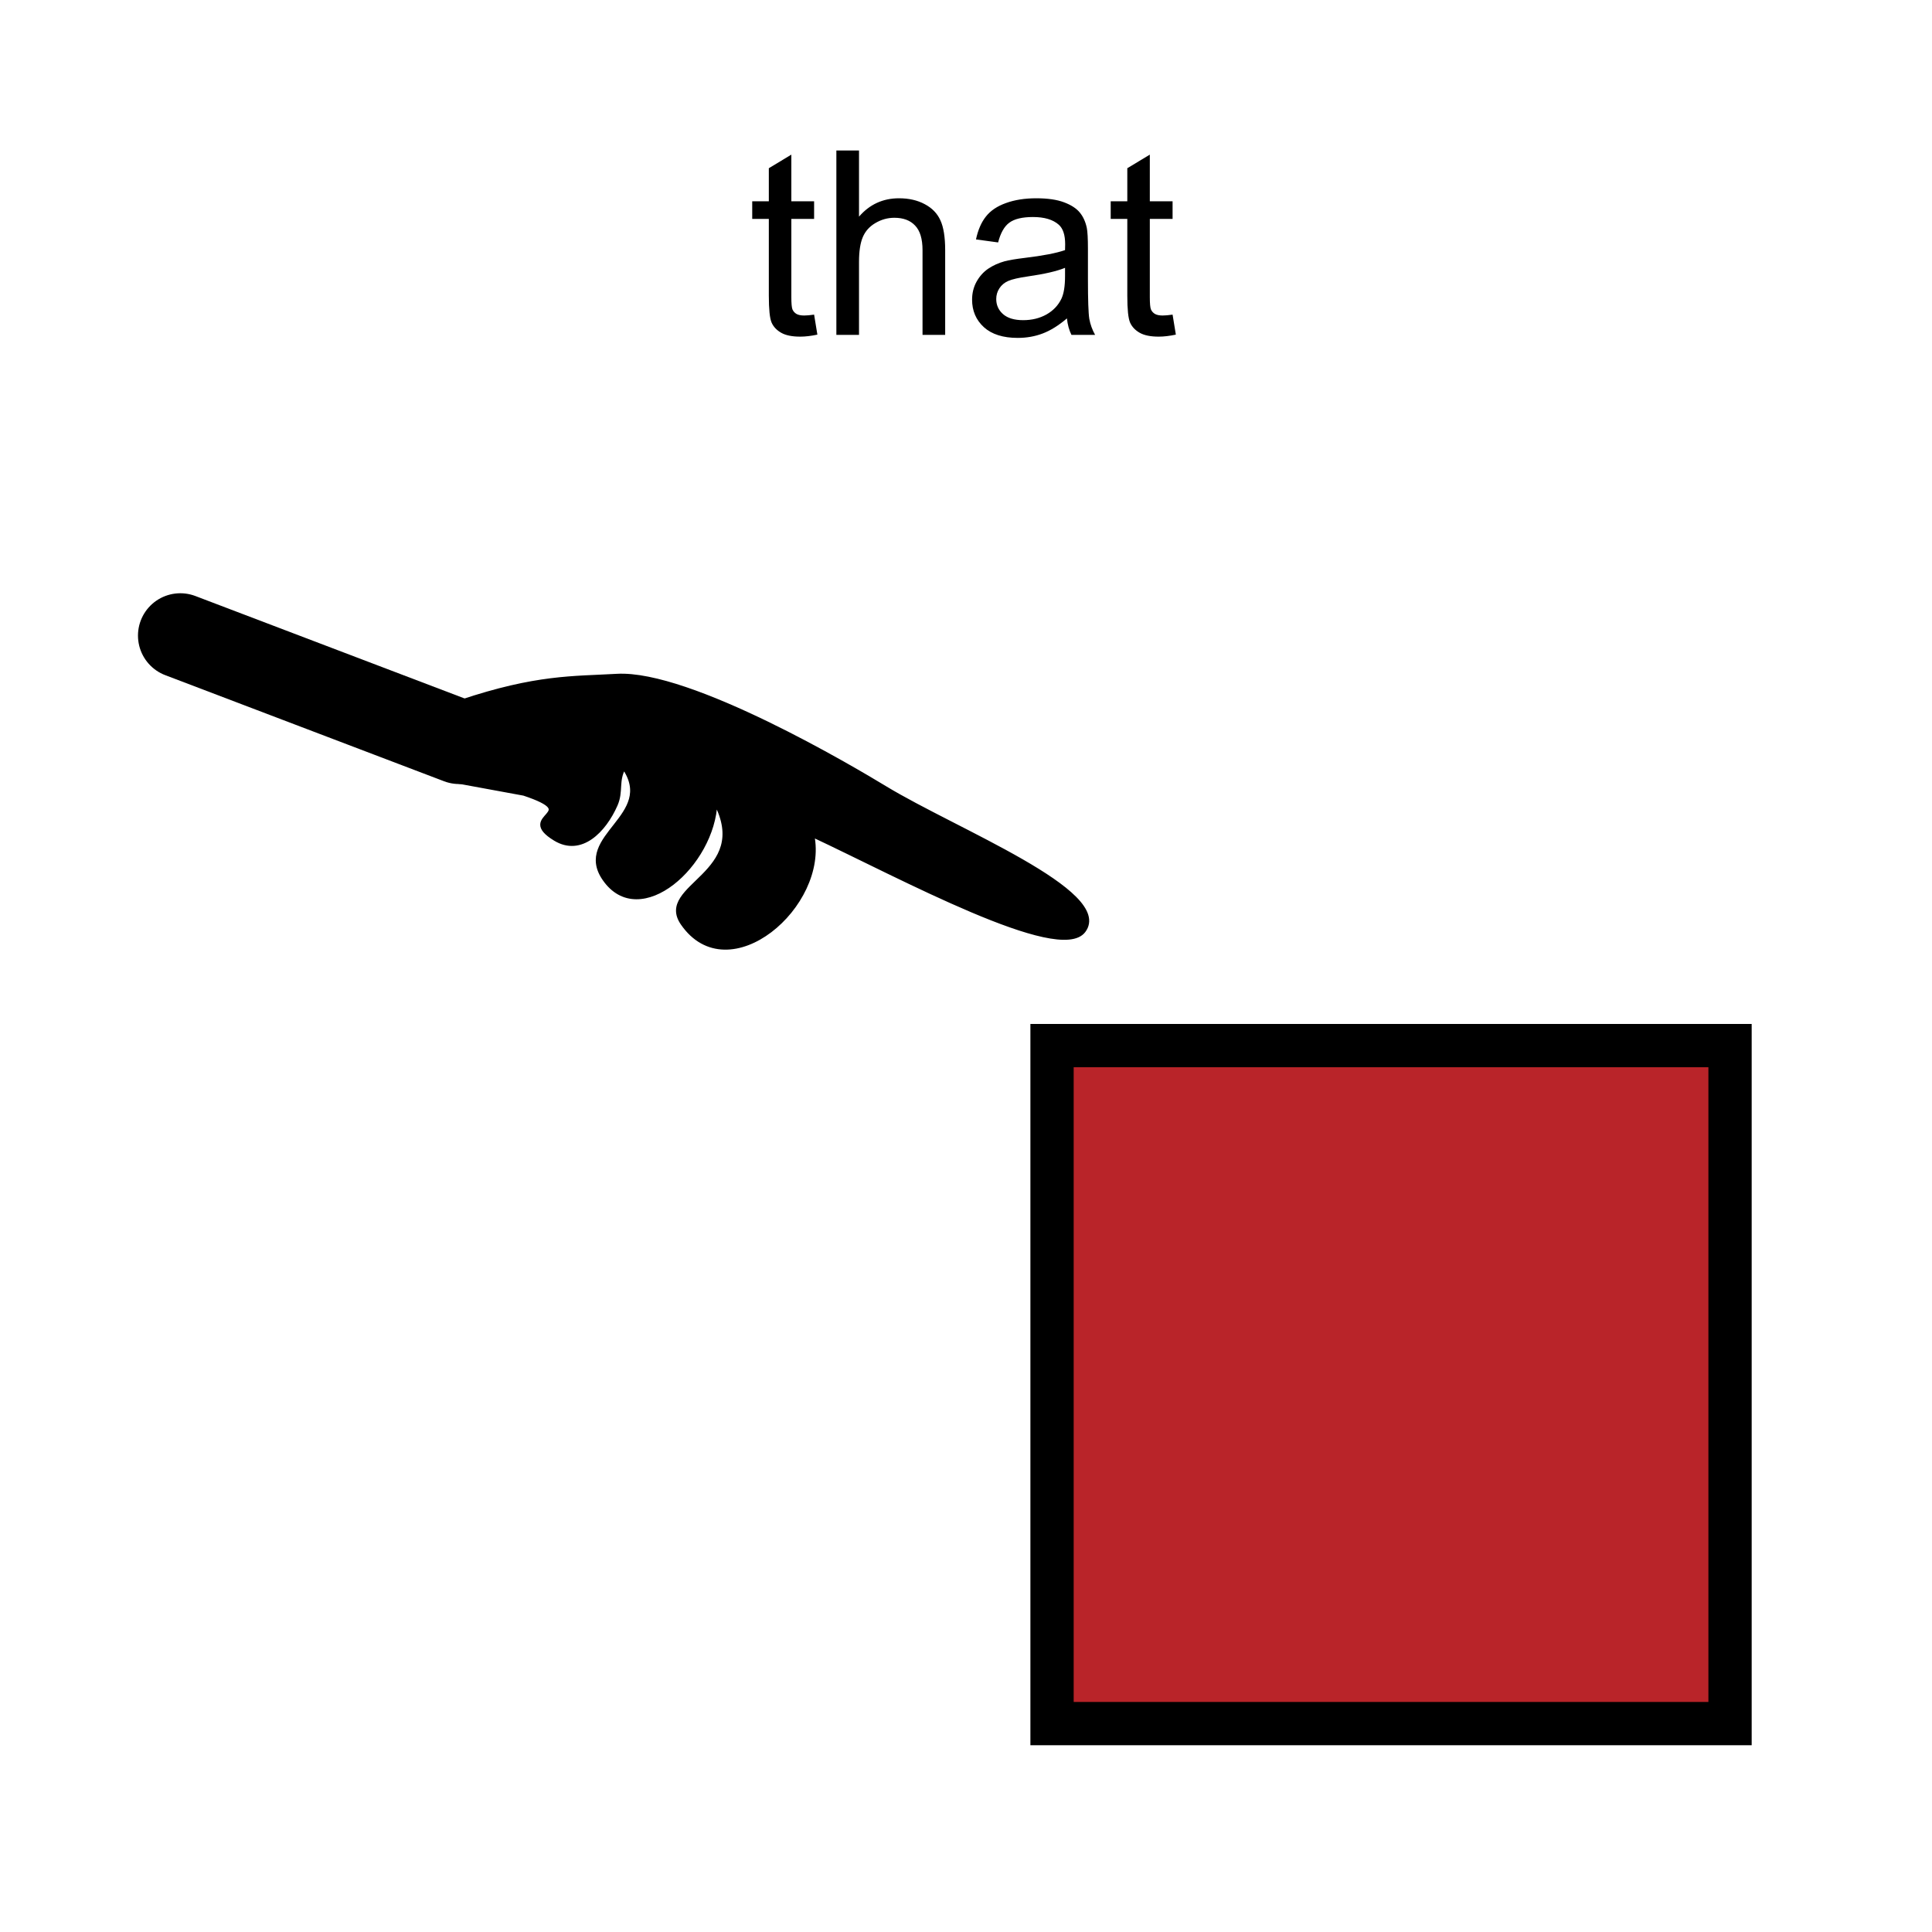 <svg width="300" height="300" viewBox="0 0 300 300" fill="none" xmlns="http://www.w3.org/2000/svg">
<rect width="300" height="300" fill="white"/>
<path d="M95.78 104.935C88.994 105.326 83.348 105.021 71.522 108.979L68.968 120.254L70.231 121.205L81.359 123.251C90.949 126.454 80.04 126.532 86.199 130.273C90.228 132.721 93.835 128.978 95.6 124.974C96.533 122.857 95.704 121.273 96.879 119.168C102.111 126.76 89.223 129.787 93.83 136.472C99.321 144.439 110.761 134.242 111.095 124.573C117.03 135.768 101.921 137.499 105.978 143.386C113.133 153.767 128.428 140.564 126.133 129.671C139.781 136.058 164.532 149.536 168.279 144.543C172.774 138.553 148.376 128.991 137.443 122.351C132.661 119.446 107.139 104.281 95.78 104.935Z" fill="black" stroke="black" stroke-width="0.609"/>
<path d="M71.297 115.17L28 98.695" stroke="black" stroke-width="13.15" stroke-linecap="round"/>
<path d="M126.414 48.855L126.922 51.961C125.932 52.169 125.047 52.273 124.266 52.273C122.99 52.273 122 52.072 121.297 51.668C120.594 51.264 120.099 50.737 119.812 50.086C119.526 49.422 119.383 48.035 119.383 45.926V33.992H116.805V31.258H119.383V26.121L122.879 24.012V31.258H126.414V33.992H122.879V46.121C122.879 47.124 122.938 47.768 123.055 48.055C123.185 48.341 123.387 48.569 123.66 48.738C123.947 48.908 124.35 48.992 124.871 48.992C125.262 48.992 125.776 48.947 126.414 48.855ZM129.871 52V23.367H133.387V33.641C135.027 31.74 137.098 30.789 139.598 30.789C141.134 30.789 142.469 31.095 143.602 31.707C144.734 32.306 145.542 33.139 146.023 34.207C146.518 35.275 146.766 36.824 146.766 38.855V52H143.25V38.855C143.25 37.098 142.866 35.822 142.098 35.027C141.342 34.22 140.268 33.816 138.875 33.816C137.833 33.816 136.85 34.09 135.926 34.637C135.014 35.171 134.363 35.9 133.973 36.824C133.582 37.749 133.387 39.025 133.387 40.652V52H129.871ZM165.672 49.441C164.37 50.548 163.113 51.329 161.902 51.785C160.704 52.241 159.415 52.469 158.035 52.469C155.757 52.469 154.005 51.915 152.781 50.809C151.557 49.689 150.945 48.263 150.945 46.531C150.945 45.516 151.173 44.591 151.629 43.758C152.098 42.911 152.703 42.234 153.445 41.727C154.201 41.219 155.047 40.835 155.984 40.574C156.674 40.392 157.716 40.216 159.109 40.047C161.948 39.708 164.038 39.305 165.379 38.836C165.392 38.354 165.398 38.048 165.398 37.918C165.398 36.486 165.066 35.477 164.402 34.891C163.504 34.096 162.169 33.699 160.398 33.699C158.745 33.699 157.521 33.992 156.727 34.578C155.945 35.151 155.366 36.173 154.988 37.645L151.551 37.176C151.863 35.704 152.378 34.52 153.094 33.621C153.81 32.71 154.845 32.013 156.199 31.531C157.553 31.037 159.122 30.789 160.906 30.789C162.677 30.789 164.116 30.997 165.223 31.414C166.329 31.831 167.143 32.358 167.664 32.996C168.185 33.621 168.549 34.415 168.758 35.379C168.875 35.978 168.934 37.059 168.934 38.621V43.309C168.934 46.577 169.005 48.647 169.148 49.52C169.305 50.379 169.604 51.206 170.047 52H166.375C166.01 51.271 165.776 50.418 165.672 49.441ZM165.379 41.59C164.103 42.111 162.189 42.553 159.637 42.918C158.191 43.126 157.169 43.361 156.57 43.621C155.971 43.882 155.509 44.266 155.184 44.773C154.858 45.268 154.695 45.822 154.695 46.434C154.695 47.371 155.047 48.152 155.75 48.777C156.466 49.402 157.508 49.715 158.875 49.715C160.229 49.715 161.434 49.422 162.488 48.836C163.543 48.237 164.318 47.423 164.812 46.395C165.19 45.6 165.379 44.428 165.379 42.879V41.59ZM182.078 48.855L182.586 51.961C181.596 52.169 180.711 52.273 179.93 52.273C178.654 52.273 177.664 52.072 176.961 51.668C176.258 51.264 175.763 50.737 175.477 50.086C175.19 49.422 175.047 48.035 175.047 45.926V33.992H172.469V31.258H175.047V26.121L178.543 24.012V31.258H182.078V33.992H178.543V46.121C178.543 47.124 178.602 47.768 178.719 48.055C178.849 48.341 179.051 48.569 179.324 48.738C179.611 48.908 180.014 48.992 180.535 48.992C180.926 48.992 181.44 48.947 182.078 48.855Z" fill="black"/>
<rect x="163.36" y="162.36" width="105.28" height="105.28" fill="#B92429" stroke="black" stroke-width="6.72"/>
</svg>
